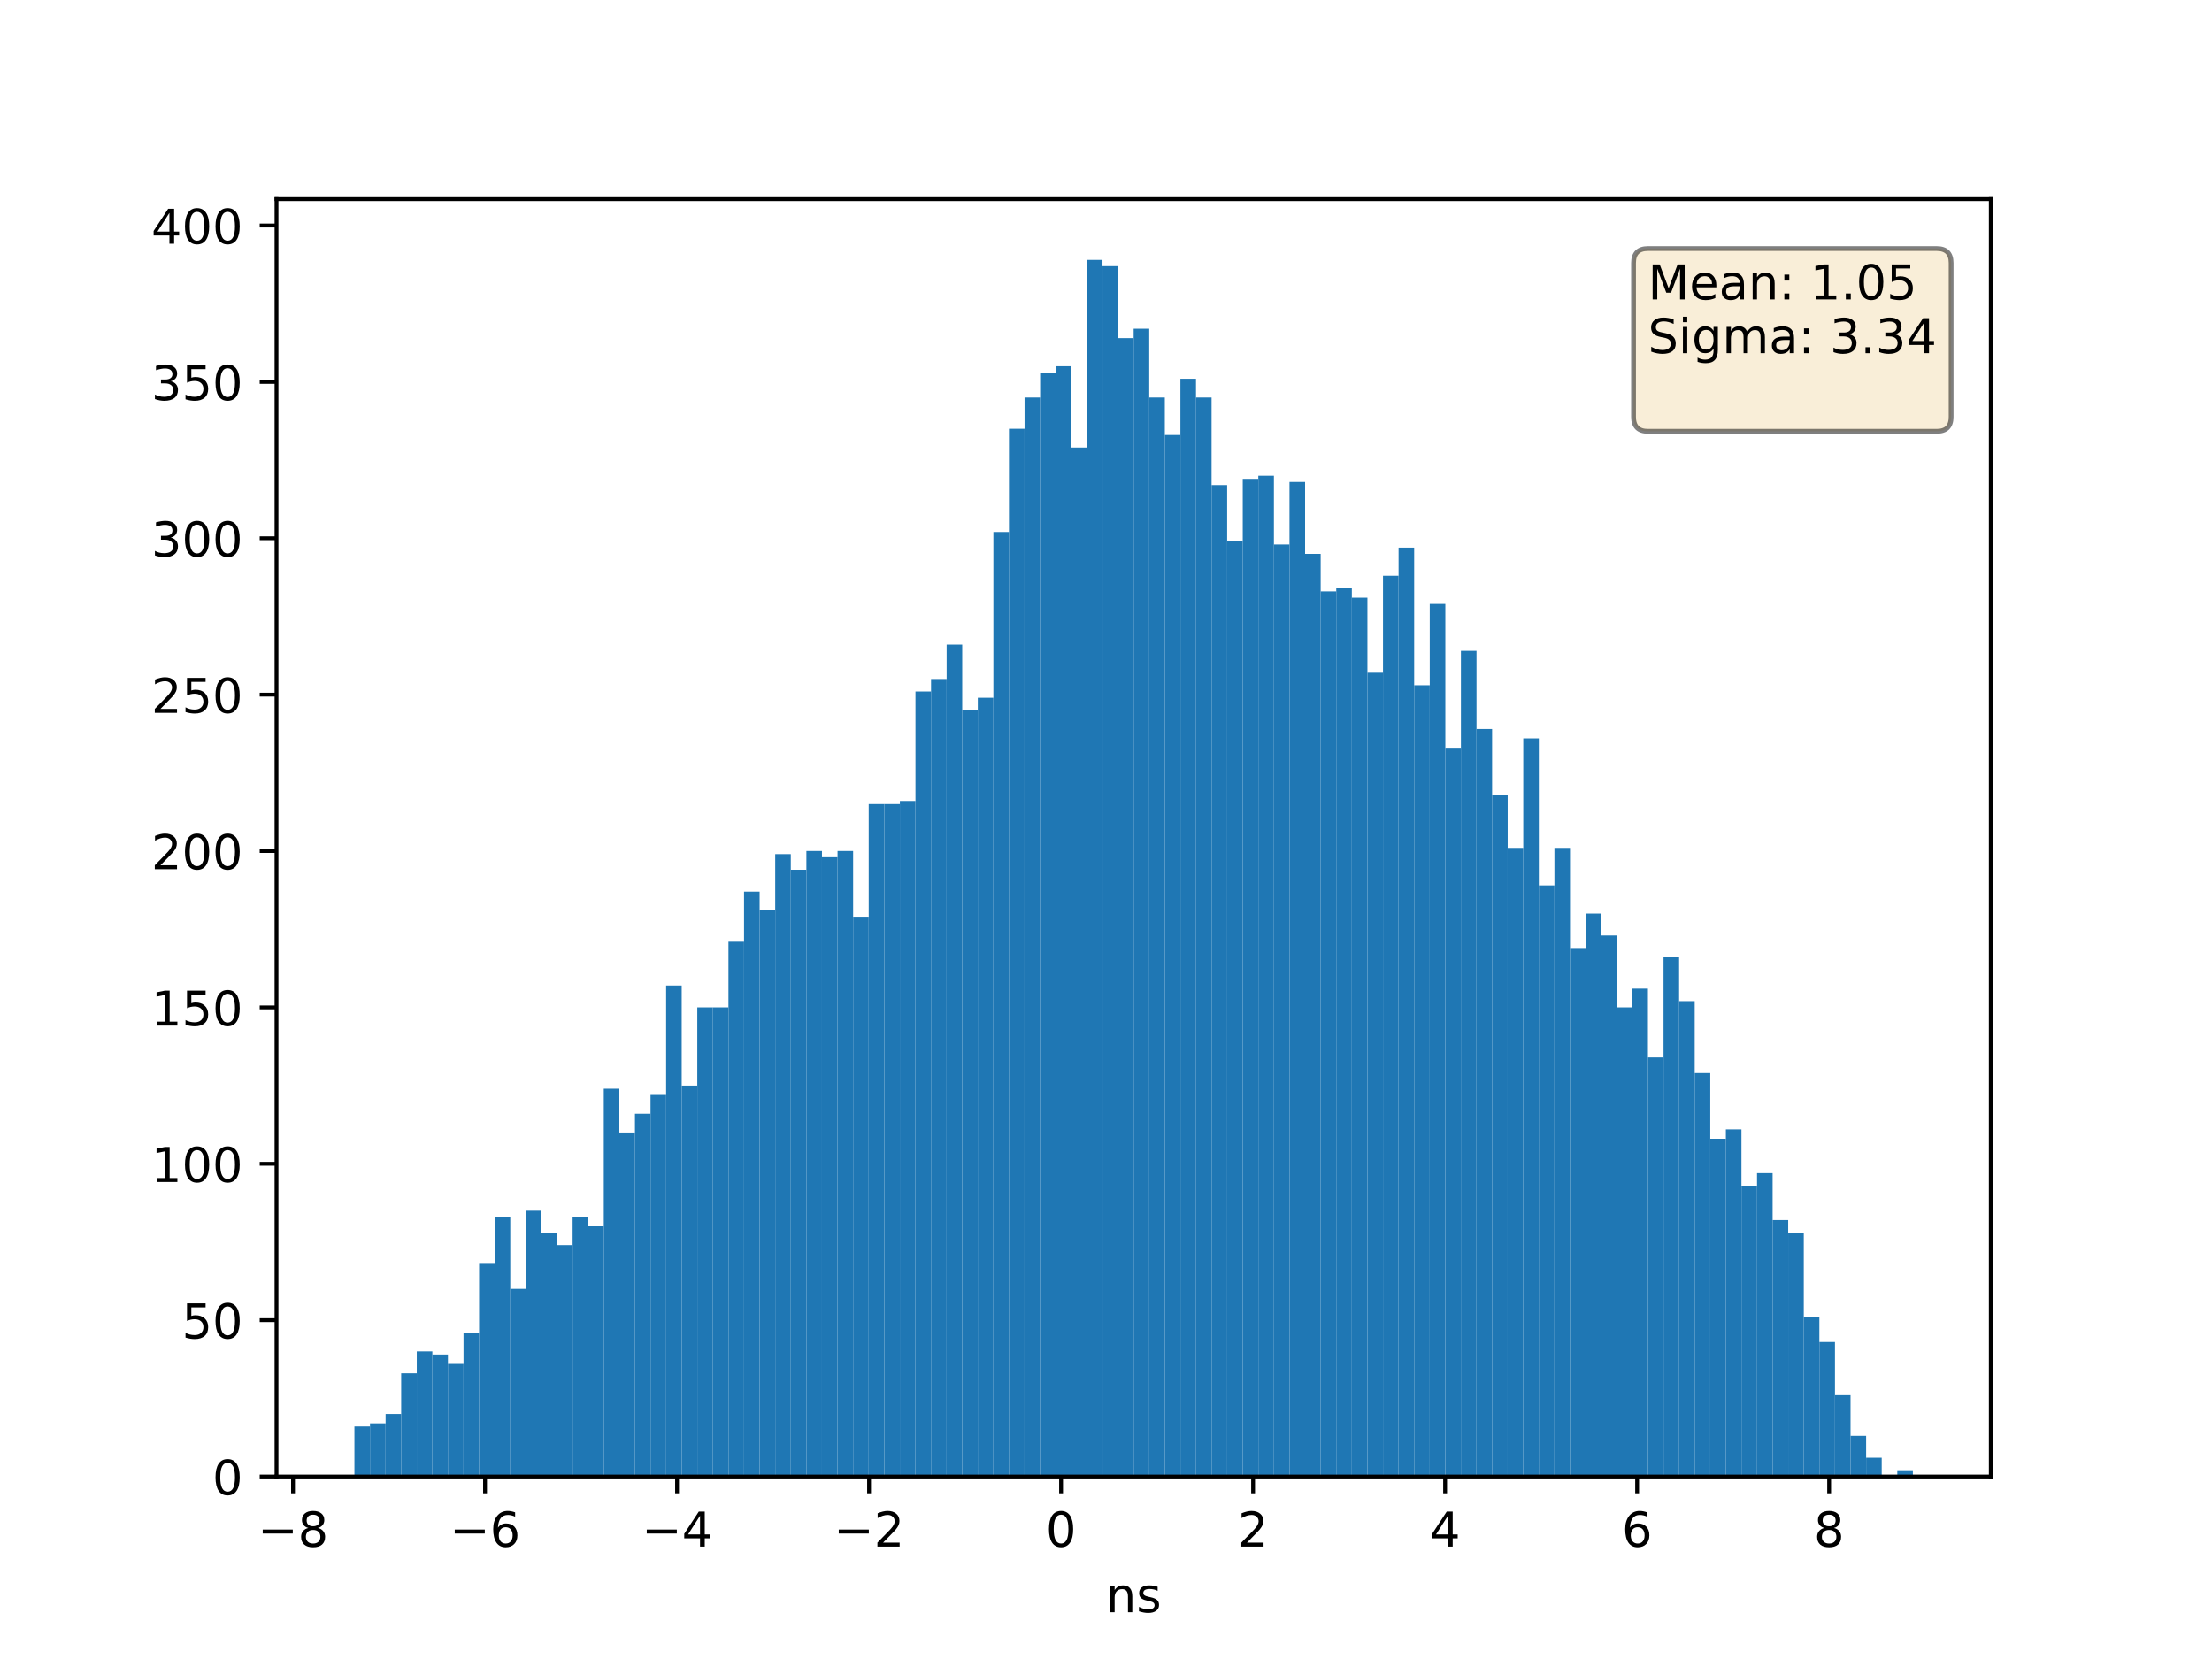 <?xml version="1.0" encoding="utf-8" standalone="no"?>
<!DOCTYPE svg PUBLIC "-//W3C//DTD SVG 1.1//EN"
  "http://www.w3.org/Graphics/SVG/1.1/DTD/svg11.dtd">
<!-- Created with matplotlib (https://matplotlib.org/) -->
<svg height="345.6pt" version="1.1" viewBox="0 0 460.8 345.6" width="460.8pt" xmlns="http://www.w3.org/2000/svg" xmlns:xlink="http://www.w3.org/1999/xlink">
 <defs>
  <style type="text/css">
*{stroke-linecap:butt;stroke-linejoin:round;white-space:pre;}
  </style>
 </defs>
 <g id="figure_1">
  <g id="patch_1">
   <path d="M 0 345.6 
L 460.8 345.6 
L 460.8 0 
L 0 0 
z
" style="fill:#ffffff;"/>
  </g>
  <g id="axes_1">
   <g id="patch_2">
    <path d="M 57.6 307.584 
L 414.72 307.584 
L 414.72 41.472 
L 57.6 41.472 
z
" style="fill:#ffffff;"/>
   </g>
   <g id="patch_3">
    <path clip-path="url(#p342305bb88)" d="M 73.833 307.584 
L 77.079 307.584 
L 77.079 297.16 
L 73.833 297.16 
z
" style="fill:#1f77b4;"/>
   </g>
   <g id="patch_4">
    <path clip-path="url(#p342305bb88)" d="M 77.079 307.584 
L 80.326 307.584 
L 80.326 296.508 
L 77.079 296.508 
z
" style="fill:#1f77b4;"/>
   </g>
   <g id="patch_5">
    <path clip-path="url(#p342305bb88)" d="M 80.326 307.584 
L 83.572 307.584 
L 83.572 294.554 
L 80.326 294.554 
z
" style="fill:#1f77b4;"/>
   </g>
   <g id="patch_6">
    <path clip-path="url(#p342305bb88)" d="M 83.572 307.584 
L 86.819 307.584 
L 86.819 286.084 
L 83.572 286.084 
z
" style="fill:#1f77b4;"/>
   </g>
   <g id="patch_7">
    <path clip-path="url(#p342305bb88)" d="M 86.819 307.584 
L 90.065 307.584 
L 90.065 281.523 
L 86.819 281.523 
z
" style="fill:#1f77b4;"/>
   </g>
   <g id="patch_8">
    <path clip-path="url(#p342305bb88)" d="M 90.065 307.584 
L 93.312 307.584 
L 93.312 282.175 
L 90.065 282.175 
z
" style="fill:#1f77b4;"/>
   </g>
   <g id="patch_9">
    <path clip-path="url(#p342305bb88)" d="M 93.312 307.584 
L 96.559 307.584 
L 96.559 284.129 
L 93.312 284.129 
z
" style="fill:#1f77b4;"/>
   </g>
   <g id="patch_10">
    <path clip-path="url(#p342305bb88)" d="M 96.559 307.584 
L 99.805 307.584 
L 99.805 277.614 
L 96.559 277.614 
z
" style="fill:#1f77b4;"/>
   </g>
   <g id="patch_11">
    <path clip-path="url(#p342305bb88)" d="M 99.805 307.584 
L 103.052 307.584 
L 103.052 263.281 
L 99.805 263.281 
z
" style="fill:#1f77b4;"/>
   </g>
   <g id="patch_12">
    <path clip-path="url(#p342305bb88)" d="M 103.052 307.584 
L 106.298 307.584 
L 106.298 253.508 
L 103.052 253.508 
z
" style="fill:#1f77b4;"/>
   </g>
   <g id="patch_13">
    <path clip-path="url(#p342305bb88)" d="M 106.298 307.584 
L 109.545 307.584 
L 109.545 268.493 
L 106.298 268.493 
z
" style="fill:#1f77b4;"/>
   </g>
   <g id="patch_14">
    <path clip-path="url(#p342305bb88)" d="M 109.545 307.584 
L 112.791 307.584 
L 112.791 252.205 
L 109.545 252.205 
z
" style="fill:#1f77b4;"/>
   </g>
   <g id="patch_15">
    <path clip-path="url(#p342305bb88)" d="M 112.791 307.584 
L 116.038 307.584 
L 116.038 256.766 
L 112.791 256.766 
z
" style="fill:#1f77b4;"/>
   </g>
   <g id="patch_16">
    <path clip-path="url(#p342305bb88)" d="M 116.038 307.584 
L 119.284 307.584 
L 119.284 259.372 
L 116.038 259.372 
z
" style="fill:#1f77b4;"/>
   </g>
   <g id="patch_17">
    <path clip-path="url(#p342305bb88)" d="M 119.284 307.584 
L 122.531 307.584 
L 122.531 253.508 
L 119.284 253.508 
z
" style="fill:#1f77b4;"/>
   </g>
   <g id="patch_18">
    <path clip-path="url(#p342305bb88)" d="M 122.531 307.584 
L 125.777 307.584 
L 125.777 255.463 
L 122.531 255.463 
z
" style="fill:#1f77b4;"/>
   </g>
   <g id="patch_19">
    <path clip-path="url(#p342305bb88)" d="M 125.777 307.584 
L 129.024 307.584 
L 129.024 226.796 
L 125.777 226.796 
z
" style="fill:#1f77b4;"/>
   </g>
   <g id="patch_20">
    <path clip-path="url(#p342305bb88)" d="M 129.024 307.584 
L 132.271 307.584 
L 132.271 235.917 
L 129.024 235.917 
z
" style="fill:#1f77b4;"/>
   </g>
   <g id="patch_21">
    <path clip-path="url(#p342305bb88)" d="M 132.271 307.584 
L 135.517 307.584 
L 135.517 232.008 
L 132.271 232.008 
z
" style="fill:#1f77b4;"/>
   </g>
   <g id="patch_22">
    <path clip-path="url(#p342305bb88)" d="M 135.517 307.584 
L 138.764 307.584 
L 138.764 228.099 
L 135.517 228.099 
z
" style="fill:#1f77b4;"/>
   </g>
   <g id="patch_23">
    <path clip-path="url(#p342305bb88)" d="M 138.764 307.584 
L 142.01 307.584 
L 142.01 205.296 
L 138.764 205.296 
z
" style="fill:#1f77b4;"/>
   </g>
   <g id="patch_24">
    <path clip-path="url(#p342305bb88)" d="M 142.01 307.584 
L 145.257 307.584 
L 145.257 226.144 
L 142.01 226.144 
z
" style="fill:#1f77b4;"/>
   </g>
   <g id="patch_25">
    <path clip-path="url(#p342305bb88)" d="M 145.257 307.584 
L 148.503 307.584 
L 148.503 209.856 
L 145.257 209.856 
z
" style="fill:#1f77b4;"/>
   </g>
   <g id="patch_26">
    <path clip-path="url(#p342305bb88)" d="M 148.503 307.584 
L 151.75 307.584 
L 151.75 209.856 
L 148.503 209.856 
z
" style="fill:#1f77b4;"/>
   </g>
   <g id="patch_27">
    <path clip-path="url(#p342305bb88)" d="M 151.75 307.584 
L 154.996 307.584 
L 154.996 196.175 
L 151.75 196.175 
z
" style="fill:#1f77b4;"/>
   </g>
   <g id="patch_28">
    <path clip-path="url(#p342305bb88)" d="M 154.996 307.584 
L 158.243 307.584 
L 158.243 185.75 
L 154.996 185.75 
z
" style="fill:#1f77b4;"/>
   </g>
   <g id="patch_29">
    <path clip-path="url(#p342305bb88)" d="M 158.243 307.584 
L 161.489 307.584 
L 161.489 189.659 
L 158.243 189.659 
z
" style="fill:#1f77b4;"/>
   </g>
   <g id="patch_30">
    <path clip-path="url(#p342305bb88)" d="M 161.489 307.584 
L 164.736 307.584 
L 164.736 177.932 
L 161.489 177.932 
z
" style="fill:#1f77b4;"/>
   </g>
   <g id="patch_31">
    <path clip-path="url(#p342305bb88)" d="M 164.736 307.584 
L 167.983 307.584 
L 167.983 181.19 
L 164.736 181.19 
z
" style="fill:#1f77b4;"/>
   </g>
   <g id="patch_32">
    <path clip-path="url(#p342305bb88)" d="M 167.983 307.584 
L 171.229 307.584 
L 171.229 177.281 
L 167.983 177.281 
z
" style="fill:#1f77b4;"/>
   </g>
   <g id="patch_33">
    <path clip-path="url(#p342305bb88)" d="M 171.229 307.584 
L 174.476 307.584 
L 174.476 178.584 
L 171.229 178.584 
z
" style="fill:#1f77b4;"/>
   </g>
   <g id="patch_34">
    <path clip-path="url(#p342305bb88)" d="M 174.476 307.584 
L 177.722 307.584 
L 177.722 177.281 
L 174.476 177.281 
z
" style="fill:#1f77b4;"/>
   </g>
   <g id="patch_35">
    <path clip-path="url(#p342305bb88)" d="M 177.722 307.584 
L 180.969 307.584 
L 180.969 190.963 
L 177.722 190.963 
z
" style="fill:#1f77b4;"/>
   </g>
   <g id="patch_36">
    <path clip-path="url(#p342305bb88)" d="M 180.969 307.584 
L 184.215 307.584 
L 184.215 167.508 
L 180.969 167.508 
z
" style="fill:#1f77b4;"/>
   </g>
   <g id="patch_37">
    <path clip-path="url(#p342305bb88)" d="M 184.215 307.584 
L 187.462 307.584 
L 187.462 167.508 
L 184.215 167.508 
z
" style="fill:#1f77b4;"/>
   </g>
   <g id="patch_38">
    <path clip-path="url(#p342305bb88)" d="M 187.462 307.584 
L 190.708 307.584 
L 190.708 166.856 
L 187.462 166.856 
z
" style="fill:#1f77b4;"/>
   </g>
   <g id="patch_39">
    <path clip-path="url(#p342305bb88)" d="M 190.708 307.584 
L 193.955 307.584 
L 193.955 144.053 
L 190.708 144.053 
z
" style="fill:#1f77b4;"/>
   </g>
   <g id="patch_40">
    <path clip-path="url(#p342305bb88)" d="M 193.955 307.584 
L 197.201 307.584 
L 197.201 141.447 
L 193.955 141.447 
z
" style="fill:#1f77b4;"/>
   </g>
   <g id="patch_41">
    <path clip-path="url(#p342305bb88)" d="M 197.201 307.584 
L 200.448 307.584 
L 200.448 134.281 
L 197.201 134.281 
z
" style="fill:#1f77b4;"/>
   </g>
   <g id="patch_42">
    <path clip-path="url(#p342305bb88)" d="M 200.448 307.584 
L 203.695 307.584 
L 203.695 147.962 
L 200.448 147.962 
z
" style="fill:#1f77b4;"/>
   </g>
   <g id="patch_43">
    <path clip-path="url(#p342305bb88)" d="M 203.695 307.584 
L 206.941 307.584 
L 206.941 145.356 
L 203.695 145.356 
z
" style="fill:#1f77b4;"/>
   </g>
   <g id="patch_44">
    <path clip-path="url(#p342305bb88)" d="M 206.941 307.584 
L 210.188 307.584 
L 210.188 110.826 
L 206.941 110.826 
z
" style="fill:#1f77b4;"/>
   </g>
   <g id="patch_45">
    <path clip-path="url(#p342305bb88)" d="M 210.188 307.584 
L 213.434 307.584 
L 213.434 89.326 
L 210.188 89.326 
z
" style="fill:#1f77b4;"/>
   </g>
   <g id="patch_46">
    <path clip-path="url(#p342305bb88)" d="M 213.434 307.584 
L 216.681 307.584 
L 216.681 82.811 
L 213.434 82.811 
z
" style="fill:#1f77b4;"/>
   </g>
   <g id="patch_47">
    <path clip-path="url(#p342305bb88)" d="M 216.681 307.584 
L 219.927 307.584 
L 219.927 77.599 
L 216.681 77.599 
z
" style="fill:#1f77b4;"/>
   </g>
   <g id="patch_48">
    <path clip-path="url(#p342305bb88)" d="M 219.927 307.584 
L 223.174 307.584 
L 223.174 76.296 
L 219.927 76.296 
z
" style="fill:#1f77b4;"/>
   </g>
   <g id="patch_49">
    <path clip-path="url(#p342305bb88)" d="M 223.174 307.584 
L 226.42 307.584 
L 226.42 93.235 
L 223.174 93.235 
z
" style="fill:#1f77b4;"/>
   </g>
   <g id="patch_50">
    <path clip-path="url(#p342305bb88)" d="M 226.42 307.584 
L 229.667 307.584 
L 229.667 54.144 
L 226.42 54.144 
z
" style="fill:#1f77b4;"/>
   </g>
   <g id="patch_51">
    <path clip-path="url(#p342305bb88)" d="M 229.667 307.584 
L 232.913 307.584 
L 232.913 55.447 
L 229.667 55.447 
z
" style="fill:#1f77b4;"/>
   </g>
   <g id="patch_52">
    <path clip-path="url(#p342305bb88)" d="M 232.913 307.584 
L 236.16 307.584 
L 236.16 70.432 
L 232.913 70.432 
z
" style="fill:#1f77b4;"/>
   </g>
   <g id="patch_53">
    <path clip-path="url(#p342305bb88)" d="M 236.16 307.584 
L 239.407 307.584 
L 239.407 68.477 
L 236.16 68.477 
z
" style="fill:#1f77b4;"/>
   </g>
   <g id="patch_54">
    <path clip-path="url(#p342305bb88)" d="M 239.407 307.584 
L 242.653 307.584 
L 242.653 82.811 
L 239.407 82.811 
z
" style="fill:#1f77b4;"/>
   </g>
   <g id="patch_55">
    <path clip-path="url(#p342305bb88)" d="M 242.653 307.584 
L 245.9 307.584 
L 245.9 90.629 
L 242.653 90.629 
z
" style="fill:#1f77b4;"/>
   </g>
   <g id="patch_56">
    <path clip-path="url(#p342305bb88)" d="M 245.9 307.584 
L 249.146 307.584 
L 249.146 78.902 
L 245.9 78.902 
z
" style="fill:#1f77b4;"/>
   </g>
   <g id="patch_57">
    <path clip-path="url(#p342305bb88)" d="M 249.146 307.584 
L 252.393 307.584 
L 252.393 82.811 
L 249.146 82.811 
z
" style="fill:#1f77b4;"/>
   </g>
   <g id="patch_58">
    <path clip-path="url(#p342305bb88)" d="M 252.393 307.584 
L 255.639 307.584 
L 255.639 101.053 
L 252.393 101.053 
z
" style="fill:#1f77b4;"/>
   </g>
   <g id="patch_59">
    <path clip-path="url(#p342305bb88)" d="M 255.639 307.584 
L 258.886 307.584 
L 258.886 112.781 
L 255.639 112.781 
z
" style="fill:#1f77b4;"/>
   </g>
   <g id="patch_60">
    <path clip-path="url(#p342305bb88)" d="M 258.886 307.584 
L 262.132 307.584 
L 262.132 99.75 
L 258.886 99.75 
z
" style="fill:#1f77b4;"/>
   </g>
   <g id="patch_61">
    <path clip-path="url(#p342305bb88)" d="M 262.132 307.584 
L 265.379 307.584 
L 265.379 99.099 
L 262.132 99.099 
z
" style="fill:#1f77b4;"/>
   </g>
   <g id="patch_62">
    <path clip-path="url(#p342305bb88)" d="M 265.379 307.584 
L 268.625 307.584 
L 268.625 113.432 
L 265.379 113.432 
z
" style="fill:#1f77b4;"/>
   </g>
   <g id="patch_63">
    <path clip-path="url(#p342305bb88)" d="M 268.625 307.584 
L 271.872 307.584 
L 271.872 100.402 
L 268.625 100.402 
z
" style="fill:#1f77b4;"/>
   </g>
   <g id="patch_64">
    <path clip-path="url(#p342305bb88)" d="M 271.872 307.584 
L 275.119 307.584 
L 275.119 115.387 
L 271.872 115.387 
z
" style="fill:#1f77b4;"/>
   </g>
   <g id="patch_65">
    <path clip-path="url(#p342305bb88)" d="M 275.119 307.584 
L 278.365 307.584 
L 278.365 123.205 
L 275.119 123.205 
z
" style="fill:#1f77b4;"/>
   </g>
   <g id="patch_66">
    <path clip-path="url(#p342305bb88)" d="M 278.365 307.584 
L 281.612 307.584 
L 281.612 122.553 
L 278.365 122.553 
z
" style="fill:#1f77b4;"/>
   </g>
   <g id="patch_67">
    <path clip-path="url(#p342305bb88)" d="M 281.612 307.584 
L 284.858 307.584 
L 284.858 124.508 
L 281.612 124.508 
z
" style="fill:#1f77b4;"/>
   </g>
   <g id="patch_68">
    <path clip-path="url(#p342305bb88)" d="M 284.858 307.584 
L 288.105 307.584 
L 288.105 140.144 
L 284.858 140.144 
z
" style="fill:#1f77b4;"/>
   </g>
   <g id="patch_69">
    <path clip-path="url(#p342305bb88)" d="M 288.105 307.584 
L 291.351 307.584 
L 291.351 119.947 
L 288.105 119.947 
z
" style="fill:#1f77b4;"/>
   </g>
   <g id="patch_70">
    <path clip-path="url(#p342305bb88)" d="M 291.351 307.584 
L 294.598 307.584 
L 294.598 114.084 
L 291.351 114.084 
z
" style="fill:#1f77b4;"/>
   </g>
   <g id="patch_71">
    <path clip-path="url(#p342305bb88)" d="M 294.598 307.584 
L 297.844 307.584 
L 297.844 142.75 
L 294.598 142.75 
z
" style="fill:#1f77b4;"/>
   </g>
   <g id="patch_72">
    <path clip-path="url(#p342305bb88)" d="M 297.844 307.584 
L 301.091 307.584 
L 301.091 125.811 
L 297.844 125.811 
z
" style="fill:#1f77b4;"/>
   </g>
   <g id="patch_73">
    <path clip-path="url(#p342305bb88)" d="M 301.091 307.584 
L 304.337 307.584 
L 304.337 155.781 
L 301.091 155.781 
z
" style="fill:#1f77b4;"/>
   </g>
   <g id="patch_74">
    <path clip-path="url(#p342305bb88)" d="M 304.337 307.584 
L 307.584 307.584 
L 307.584 135.584 
L 304.337 135.584 
z
" style="fill:#1f77b4;"/>
   </g>
   <g id="patch_75">
    <path clip-path="url(#p342305bb88)" d="M 307.584 307.584 
L 310.831 307.584 
L 310.831 151.872 
L 307.584 151.872 
z
" style="fill:#1f77b4;"/>
   </g>
   <g id="patch_76">
    <path clip-path="url(#p342305bb88)" d="M 310.831 307.584 
L 314.077 307.584 
L 314.077 165.553 
L 310.831 165.553 
z
" style="fill:#1f77b4;"/>
   </g>
   <g id="patch_77">
    <path clip-path="url(#p342305bb88)" d="M 314.077 307.584 
L 317.324 307.584 
L 317.324 176.629 
L 314.077 176.629 
z
" style="fill:#1f77b4;"/>
   </g>
   <g id="patch_78">
    <path clip-path="url(#p342305bb88)" d="M 317.324 307.584 
L 320.57 307.584 
L 320.57 153.826 
L 317.324 153.826 
z
" style="fill:#1f77b4;"/>
   </g>
   <g id="patch_79">
    <path clip-path="url(#p342305bb88)" d="M 320.57 307.584 
L 323.817 307.584 
L 323.817 184.447 
L 320.57 184.447 
z
" style="fill:#1f77b4;"/>
   </g>
   <g id="patch_80">
    <path clip-path="url(#p342305bb88)" d="M 323.817 307.584 
L 327.063 307.584 
L 327.063 176.629 
L 323.817 176.629 
z
" style="fill:#1f77b4;"/>
   </g>
   <g id="patch_81">
    <path clip-path="url(#p342305bb88)" d="M 327.063 307.584 
L 330.31 307.584 
L 330.31 197.478 
L 327.063 197.478 
z
" style="fill:#1f77b4;"/>
   </g>
   <g id="patch_82">
    <path clip-path="url(#p342305bb88)" d="M 330.31 307.584 
L 333.556 307.584 
L 333.556 190.311 
L 330.31 190.311 
z
" style="fill:#1f77b4;"/>
   </g>
   <g id="patch_83">
    <path clip-path="url(#p342305bb88)" d="M 333.556 307.584 
L 336.803 307.584 
L 336.803 194.872 
L 333.556 194.872 
z
" style="fill:#1f77b4;"/>
   </g>
   <g id="patch_84">
    <path clip-path="url(#p342305bb88)" d="M 336.803 307.584 
L 340.049 307.584 
L 340.049 209.856 
L 336.803 209.856 
z
" style="fill:#1f77b4;"/>
   </g>
   <g id="patch_85">
    <path clip-path="url(#p342305bb88)" d="M 340.049 307.584 
L 343.296 307.584 
L 343.296 205.947 
L 340.049 205.947 
z
" style="fill:#1f77b4;"/>
   </g>
   <g id="patch_86">
    <path clip-path="url(#p342305bb88)" d="M 343.296 307.584 
L 346.543 307.584 
L 346.543 220.281 
L 343.296 220.281 
z
" style="fill:#1f77b4;"/>
   </g>
   <g id="patch_87">
    <path clip-path="url(#p342305bb88)" d="M 346.543 307.584 
L 349.789 307.584 
L 349.789 199.432 
L 346.543 199.432 
z
" style="fill:#1f77b4;"/>
   </g>
   <g id="patch_88">
    <path clip-path="url(#p342305bb88)" d="M 349.789 307.584 
L 353.036 307.584 
L 353.036 208.553 
L 349.789 208.553 
z
" style="fill:#1f77b4;"/>
   </g>
   <g id="patch_89">
    <path clip-path="url(#p342305bb88)" d="M 353.036 307.584 
L 356.282 307.584 
L 356.282 223.538 
L 353.036 223.538 
z
" style="fill:#1f77b4;"/>
   </g>
   <g id="patch_90">
    <path clip-path="url(#p342305bb88)" d="M 356.282 307.584 
L 359.529 307.584 
L 359.529 237.22 
L 356.282 237.22 
z
" style="fill:#1f77b4;"/>
   </g>
   <g id="patch_91">
    <path clip-path="url(#p342305bb88)" d="M 359.529 307.584 
L 362.775 307.584 
L 362.775 235.266 
L 359.529 235.266 
z
" style="fill:#1f77b4;"/>
   </g>
   <g id="patch_92">
    <path clip-path="url(#p342305bb88)" d="M 362.775 307.584 
L 366.022 307.584 
L 366.022 246.993 
L 362.775 246.993 
z
" style="fill:#1f77b4;"/>
   </g>
   <g id="patch_93">
    <path clip-path="url(#p342305bb88)" d="M 366.022 307.584 
L 369.268 307.584 
L 369.268 244.387 
L 366.022 244.387 
z
" style="fill:#1f77b4;"/>
   </g>
   <g id="patch_94">
    <path clip-path="url(#p342305bb88)" d="M 369.268 307.584 
L 372.515 307.584 
L 372.515 254.16 
L 369.268 254.16 
z
" style="fill:#1f77b4;"/>
   </g>
   <g id="patch_95">
    <path clip-path="url(#p342305bb88)" d="M 372.515 307.584 
L 375.761 307.584 
L 375.761 256.766 
L 372.515 256.766 
z
" style="fill:#1f77b4;"/>
   </g>
   <g id="patch_96">
    <path clip-path="url(#p342305bb88)" d="M 375.761 307.584 
L 379.008 307.584 
L 379.008 274.357 
L 375.761 274.357 
z
" style="fill:#1f77b4;"/>
   </g>
   <g id="patch_97">
    <path clip-path="url(#p342305bb88)" d="M 379.008 307.584 
L 382.255 307.584 
L 382.255 279.569 
L 379.008 279.569 
z
" style="fill:#1f77b4;"/>
   </g>
   <g id="patch_98">
    <path clip-path="url(#p342305bb88)" d="M 382.255 307.584 
L 385.501 307.584 
L 385.501 290.645 
L 382.255 290.645 
z
" style="fill:#1f77b4;"/>
   </g>
   <g id="patch_99">
    <path clip-path="url(#p342305bb88)" d="M 385.501 307.584 
L 388.748 307.584 
L 388.748 299.114 
L 385.501 299.114 
z
" style="fill:#1f77b4;"/>
   </g>
   <g id="patch_100">
    <path clip-path="url(#p342305bb88)" d="M 388.748 307.584 
L 391.994 307.584 
L 391.994 303.675 
L 388.748 303.675 
z
" style="fill:#1f77b4;"/>
   </g>
   <g id="patch_101">
    <path clip-path="url(#p342305bb88)" d="M 391.994 307.584 
L 395.241 307.584 
L 395.241 307.584 
L 391.994 307.584 
z
" style="fill:#1f77b4;"/>
   </g>
   <g id="patch_102">
    <path clip-path="url(#p342305bb88)" d="M 395.241 307.584 
L 398.487 307.584 
L 398.487 306.281 
L 395.241 306.281 
z
" style="fill:#1f77b4;"/>
   </g>
   <g id="matplotlib.axis_1">
    <g id="xtick_1">
     <g id="line2d_1">
      <defs>
       <path d="M 0 0 
L 0 3.5 
" id="m39a1d96a52" style="stroke:#000000;stroke-width:0.8;"/>
      </defs>
      <g>
       <use style="stroke:#000000;stroke-width:0.8;" x="61.042" xlink:href="#m39a1d96a52" y="307.584"/>
      </g>
     </g>
     <g id="text_1">
      <!-- −8 -->
      <defs>
       <path d="M 10.594 35.5 
L 73.188 35.5 
L 73.188 27.203 
L 10.594 27.203 
z
" id="DejaVuSans-8722"/>
       <path d="M 31.781 34.625 
Q 24.75 34.625 20.719 30.859 
Q 16.703 27.094 16.703 20.516 
Q 16.703 13.922 20.719 10.156 
Q 24.75 6.391 31.781 6.391 
Q 38.812 6.391 42.859 10.172 
Q 46.922 13.969 46.922 20.516 
Q 46.922 27.094 42.891 30.859 
Q 38.875 34.625 31.781 34.625 
z
M 21.922 38.812 
Q 15.578 40.375 12.031 44.719 
Q 8.5 49.078 8.5 55.328 
Q 8.5 64.062 14.719 69.141 
Q 20.953 74.219 31.781 74.219 
Q 42.672 74.219 48.875 69.141 
Q 55.078 64.062 55.078 55.328 
Q 55.078 49.078 51.531 44.719 
Q 48 40.375 41.703 38.812 
Q 48.828 37.156 52.797 32.312 
Q 56.781 27.484 56.781 20.516 
Q 56.781 9.906 50.312 4.234 
Q 43.844 -1.422 31.781 -1.422 
Q 19.734 -1.422 13.25 4.234 
Q 6.781 9.906 6.781 20.516 
Q 6.781 27.484 10.781 32.312 
Q 14.797 37.156 21.922 38.812 
z
M 18.312 54.391 
Q 18.312 48.734 21.844 45.562 
Q 25.391 42.391 31.781 42.391 
Q 38.141 42.391 41.719 45.562 
Q 45.312 48.734 45.312 54.391 
Q 45.312 60.062 41.719 63.234 
Q 38.141 66.406 31.781 66.406 
Q 25.391 66.406 21.844 63.234 
Q 18.312 60.062 18.312 54.391 
z
" id="DejaVuSans-56"/>
      </defs>
      <g transform="translate(53.671 322.182)scale(0.1 -0.1)">
       <use xlink:href="#DejaVuSans-8722"/>
       <use x="83.789" xlink:href="#DejaVuSans-56"/>
      </g>
     </g>
    </g>
    <g id="xtick_2">
     <g id="line2d_2">
      <g>
       <use style="stroke:#000000;stroke-width:0.8;" x="101.042" xlink:href="#m39a1d96a52" y="307.584"/>
      </g>
     </g>
     <g id="text_2">
      <!-- −6 -->
      <defs>
       <path d="M 33.016 40.375 
Q 26.375 40.375 22.484 35.828 
Q 18.609 31.297 18.609 23.391 
Q 18.609 15.531 22.484 10.953 
Q 26.375 6.391 33.016 6.391 
Q 39.656 6.391 43.531 10.953 
Q 47.406 15.531 47.406 23.391 
Q 47.406 31.297 43.531 35.828 
Q 39.656 40.375 33.016 40.375 
z
M 52.594 71.297 
L 52.594 62.312 
Q 48.875 64.062 45.094 64.984 
Q 41.312 65.922 37.594 65.922 
Q 27.828 65.922 22.672 59.328 
Q 17.531 52.734 16.797 39.406 
Q 19.672 43.656 24.016 45.922 
Q 28.375 48.188 33.594 48.188 
Q 44.578 48.188 50.953 41.516 
Q 57.328 34.859 57.328 23.391 
Q 57.328 12.156 50.688 5.359 
Q 44.047 -1.422 33.016 -1.422 
Q 20.359 -1.422 13.672 8.266 
Q 6.984 17.969 6.984 36.375 
Q 6.984 53.656 15.188 63.938 
Q 23.391 74.219 37.203 74.219 
Q 40.922 74.219 44.703 73.484 
Q 48.484 72.75 52.594 71.297 
z
" id="DejaVuSans-54"/>
      </defs>
      <g transform="translate(93.671 322.182)scale(0.1 -0.1)">
       <use xlink:href="#DejaVuSans-8722"/>
       <use x="83.789" xlink:href="#DejaVuSans-54"/>
      </g>
     </g>
    </g>
    <g id="xtick_3">
     <g id="line2d_3">
      <g>
       <use style="stroke:#000000;stroke-width:0.8;" x="141.042" xlink:href="#m39a1d96a52" y="307.584"/>
      </g>
     </g>
     <g id="text_3">
      <!-- −4 -->
      <defs>
       <path d="M 37.797 64.312 
L 12.891 25.391 
L 37.797 25.391 
z
M 35.203 72.906 
L 47.609 72.906 
L 47.609 25.391 
L 58.016 25.391 
L 58.016 17.188 
L 47.609 17.188 
L 47.609 0 
L 37.797 0 
L 37.797 17.188 
L 4.891 17.188 
L 4.891 26.703 
z
" id="DejaVuSans-52"/>
      </defs>
      <g transform="translate(133.671 322.182)scale(0.1 -0.1)">
       <use xlink:href="#DejaVuSans-8722"/>
       <use x="83.789" xlink:href="#DejaVuSans-52"/>
      </g>
     </g>
    </g>
    <g id="xtick_4">
     <g id="line2d_4">
      <g>
       <use style="stroke:#000000;stroke-width:0.8;" x="181.042" xlink:href="#m39a1d96a52" y="307.584"/>
      </g>
     </g>
     <g id="text_4">
      <!-- −2 -->
      <defs>
       <path d="M 19.188 8.297 
L 53.609 8.297 
L 53.609 0 
L 7.328 0 
L 7.328 8.297 
Q 12.938 14.109 22.625 23.891 
Q 32.328 33.688 34.812 36.531 
Q 39.547 41.844 41.422 45.531 
Q 43.312 49.219 43.312 52.781 
Q 43.312 58.594 39.234 62.25 
Q 35.156 65.922 28.609 65.922 
Q 23.969 65.922 18.812 64.312 
Q 13.672 62.703 7.812 59.422 
L 7.812 69.391 
Q 13.766 71.781 18.938 73 
Q 24.125 74.219 28.422 74.219 
Q 39.75 74.219 46.484 68.547 
Q 53.219 62.891 53.219 53.422 
Q 53.219 48.922 51.531 44.891 
Q 49.859 40.875 45.406 35.406 
Q 44.188 33.984 37.641 27.219 
Q 31.109 20.453 19.188 8.297 
z
" id="DejaVuSans-50"/>
      </defs>
      <g transform="translate(173.671 322.182)scale(0.1 -0.1)">
       <use xlink:href="#DejaVuSans-8722"/>
       <use x="83.789" xlink:href="#DejaVuSans-50"/>
      </g>
     </g>
    </g>
    <g id="xtick_5">
     <g id="line2d_5">
      <g>
       <use style="stroke:#000000;stroke-width:0.8;" x="221.042" xlink:href="#m39a1d96a52" y="307.584"/>
      </g>
     </g>
     <g id="text_5">
      <!-- 0 -->
      <defs>
       <path d="M 31.781 66.406 
Q 24.172 66.406 20.328 58.906 
Q 16.5 51.422 16.5 36.375 
Q 16.5 21.391 20.328 13.891 
Q 24.172 6.391 31.781 6.391 
Q 39.453 6.391 43.281 13.891 
Q 47.125 21.391 47.125 36.375 
Q 47.125 51.422 43.281 58.906 
Q 39.453 66.406 31.781 66.406 
z
M 31.781 74.219 
Q 44.047 74.219 50.516 64.516 
Q 56.984 54.828 56.984 36.375 
Q 56.984 17.969 50.516 8.266 
Q 44.047 -1.422 31.781 -1.422 
Q 19.531 -1.422 13.062 8.266 
Q 6.594 17.969 6.594 36.375 
Q 6.594 54.828 13.062 64.516 
Q 19.531 74.219 31.781 74.219 
z
" id="DejaVuSans-48"/>
      </defs>
      <g transform="translate(217.861 322.182)scale(0.1 -0.1)">
       <use xlink:href="#DejaVuSans-48"/>
      </g>
     </g>
    </g>
    <g id="xtick_6">
     <g id="line2d_6">
      <g>
       <use style="stroke:#000000;stroke-width:0.8;" x="261.043" xlink:href="#m39a1d96a52" y="307.584"/>
      </g>
     </g>
     <g id="text_6">
      <!-- 2 -->
      <g transform="translate(257.861 322.182)scale(0.1 -0.1)">
       <use xlink:href="#DejaVuSans-50"/>
      </g>
     </g>
    </g>
    <g id="xtick_7">
     <g id="line2d_7">
      <g>
       <use style="stroke:#000000;stroke-width:0.8;" x="301.043" xlink:href="#m39a1d96a52" y="307.584"/>
      </g>
     </g>
     <g id="text_7">
      <!-- 4 -->
      <g transform="translate(297.861 322.182)scale(0.1 -0.1)">
       <use xlink:href="#DejaVuSans-52"/>
      </g>
     </g>
    </g>
    <g id="xtick_8">
     <g id="line2d_8">
      <g>
       <use style="stroke:#000000;stroke-width:0.8;" x="341.043" xlink:href="#m39a1d96a52" y="307.584"/>
      </g>
     </g>
     <g id="text_8">
      <!-- 6 -->
      <g transform="translate(337.861 322.182)scale(0.1 -0.1)">
       <use xlink:href="#DejaVuSans-54"/>
      </g>
     </g>
    </g>
    <g id="xtick_9">
     <g id="line2d_9">
      <g>
       <use style="stroke:#000000;stroke-width:0.8;" x="381.043" xlink:href="#m39a1d96a52" y="307.584"/>
      </g>
     </g>
     <g id="text_9">
      <!-- 8 -->
      <g transform="translate(377.862 322.182)scale(0.1 -0.1)">
       <use xlink:href="#DejaVuSans-56"/>
      </g>
     </g>
    </g>
    <g id="text_10">
     <!-- ns -->
     <defs>
      <path d="M 54.891 33.016 
L 54.891 0 
L 45.906 0 
L 45.906 32.719 
Q 45.906 40.484 42.875 44.328 
Q 39.844 48.188 33.797 48.188 
Q 26.516 48.188 22.312 43.547 
Q 18.109 38.922 18.109 30.906 
L 18.109 0 
L 9.078 0 
L 9.078 54.688 
L 18.109 54.688 
L 18.109 46.188 
Q 21.344 51.125 25.703 53.562 
Q 30.078 56 35.797 56 
Q 45.219 56 50.047 50.172 
Q 54.891 44.344 54.891 33.016 
z
" id="DejaVuSans-110"/>
      <path d="M 44.281 53.078 
L 44.281 44.578 
Q 40.484 46.531 36.375 47.5 
Q 32.281 48.484 27.875 48.484 
Q 21.188 48.484 17.844 46.438 
Q 14.5 44.391 14.5 40.281 
Q 14.5 37.156 16.891 35.375 
Q 19.281 33.594 26.516 31.984 
L 29.594 31.297 
Q 39.156 29.25 43.188 25.516 
Q 47.219 21.781 47.219 15.094 
Q 47.219 7.469 41.188 3.016 
Q 35.156 -1.422 24.609 -1.422 
Q 20.219 -1.422 15.453 -0.562 
Q 10.688 0.297 5.422 2 
L 5.422 11.281 
Q 10.406 8.688 15.234 7.391 
Q 20.062 6.109 24.812 6.109 
Q 31.156 6.109 34.562 8.281 
Q 37.984 10.453 37.984 14.406 
Q 37.984 18.062 35.516 20.016 
Q 33.062 21.969 24.703 23.781 
L 21.578 24.516 
Q 13.234 26.266 9.516 29.906 
Q 5.812 33.547 5.812 39.891 
Q 5.812 47.609 11.281 51.797 
Q 16.75 56 26.812 56 
Q 31.781 56 36.172 55.266 
Q 40.578 54.547 44.281 53.078 
z
" id="DejaVuSans-115"/>
     </defs>
     <g transform="translate(230.387 335.861)scale(0.1 -0.1)">
      <use xlink:href="#DejaVuSans-110"/>
      <use x="63.379" xlink:href="#DejaVuSans-115"/>
     </g>
    </g>
   </g>
   <g id="matplotlib.axis_2">
    <g id="ytick_1">
     <g id="line2d_10">
      <defs>
       <path d="M 0 0 
L -3.5 0 
" id="m8bb5cc50df" style="stroke:#000000;stroke-width:0.8;"/>
      </defs>
      <g>
       <use style="stroke:#000000;stroke-width:0.8;" x="57.6" xlink:href="#m8bb5cc50df" y="307.584"/>
      </g>
     </g>
     <g id="text_11">
      <!-- 0 -->
      <g transform="translate(44.237 311.383)scale(0.1 -0.1)">
       <use xlink:href="#DejaVuSans-48"/>
      </g>
     </g>
    </g>
    <g id="ytick_2">
     <g id="line2d_11">
      <g>
       <use style="stroke:#000000;stroke-width:0.8;" x="57.6" xlink:href="#m8bb5cc50df" y="275.008"/>
      </g>
     </g>
     <g id="text_12">
      <!-- 50 -->
      <defs>
       <path d="M 10.797 72.906 
L 49.516 72.906 
L 49.516 64.594 
L 19.828 64.594 
L 19.828 46.734 
Q 21.969 47.469 24.109 47.828 
Q 26.266 48.188 28.422 48.188 
Q 40.625 48.188 47.75 41.5 
Q 54.891 34.812 54.891 23.391 
Q 54.891 11.625 47.562 5.094 
Q 40.234 -1.422 26.906 -1.422 
Q 22.312 -1.422 17.547 -0.641 
Q 12.797 0.141 7.719 1.703 
L 7.719 11.625 
Q 12.109 9.234 16.797 8.062 
Q 21.484 6.891 26.703 6.891 
Q 35.156 6.891 40.078 11.328 
Q 45.016 15.766 45.016 23.391 
Q 45.016 31 40.078 35.438 
Q 35.156 39.891 26.703 39.891 
Q 22.75 39.891 18.812 39.016 
Q 14.891 38.141 10.797 36.281 
z
" id="DejaVuSans-53"/>
      </defs>
      <g transform="translate(37.875 278.807)scale(0.1 -0.1)">
       <use xlink:href="#DejaVuSans-53"/>
       <use x="63.623" xlink:href="#DejaVuSans-48"/>
      </g>
     </g>
    </g>
    <g id="ytick_3">
     <g id="line2d_12">
      <g>
       <use style="stroke:#000000;stroke-width:0.8;" x="57.6" xlink:href="#m8bb5cc50df" y="242.432"/>
      </g>
     </g>
     <g id="text_13">
      <!-- 100 -->
      <defs>
       <path d="M 12.406 8.297 
L 28.516 8.297 
L 28.516 63.922 
L 10.984 60.406 
L 10.984 69.391 
L 28.422 72.906 
L 38.281 72.906 
L 38.281 8.297 
L 54.391 8.297 
L 54.391 0 
L 12.406 0 
z
" id="DejaVuSans-49"/>
      </defs>
      <g transform="translate(31.512 246.232)scale(0.1 -0.1)">
       <use xlink:href="#DejaVuSans-49"/>
       <use x="63.623" xlink:href="#DejaVuSans-48"/>
       <use x="127.246" xlink:href="#DejaVuSans-48"/>
      </g>
     </g>
    </g>
    <g id="ytick_4">
     <g id="line2d_13">
      <g>
       <use style="stroke:#000000;stroke-width:0.8;" x="57.6" xlink:href="#m8bb5cc50df" y="209.856"/>
      </g>
     </g>
     <g id="text_14">
      <!-- 150 -->
      <g transform="translate(31.512 213.656)scale(0.1 -0.1)">
       <use xlink:href="#DejaVuSans-49"/>
       <use x="63.623" xlink:href="#DejaVuSans-53"/>
       <use x="127.246" xlink:href="#DejaVuSans-48"/>
      </g>
     </g>
    </g>
    <g id="ytick_5">
     <g id="line2d_14">
      <g>
       <use style="stroke:#000000;stroke-width:0.8;" x="57.6" xlink:href="#m8bb5cc50df" y="177.281"/>
      </g>
     </g>
     <g id="text_15">
      <!-- 200 -->
      <g transform="translate(31.512 181.08)scale(0.1 -0.1)">
       <use xlink:href="#DejaVuSans-50"/>
       <use x="63.623" xlink:href="#DejaVuSans-48"/>
       <use x="127.246" xlink:href="#DejaVuSans-48"/>
      </g>
     </g>
    </g>
    <g id="ytick_6">
     <g id="line2d_15">
      <g>
       <use style="stroke:#000000;stroke-width:0.8;" x="57.6" xlink:href="#m8bb5cc50df" y="144.705"/>
      </g>
     </g>
     <g id="text_16">
      <!-- 250 -->
      <g transform="translate(31.512 148.504)scale(0.1 -0.1)">
       <use xlink:href="#DejaVuSans-50"/>
       <use x="63.623" xlink:href="#DejaVuSans-53"/>
       <use x="127.246" xlink:href="#DejaVuSans-48"/>
      </g>
     </g>
    </g>
    <g id="ytick_7">
     <g id="line2d_16">
      <g>
       <use style="stroke:#000000;stroke-width:0.8;" x="57.6" xlink:href="#m8bb5cc50df" y="112.129"/>
      </g>
     </g>
     <g id="text_17">
      <!-- 300 -->
      <defs>
       <path d="M 40.578 39.312 
Q 47.656 37.797 51.625 33 
Q 55.609 28.219 55.609 21.188 
Q 55.609 10.406 48.188 4.484 
Q 40.766 -1.422 27.094 -1.422 
Q 22.516 -1.422 17.656 -0.516 
Q 12.797 0.391 7.625 2.203 
L 7.625 11.719 
Q 11.719 9.328 16.594 8.109 
Q 21.484 6.891 26.812 6.891 
Q 36.078 6.891 40.938 10.547 
Q 45.797 14.203 45.797 21.188 
Q 45.797 27.641 41.281 31.266 
Q 36.766 34.906 28.719 34.906 
L 20.219 34.906 
L 20.219 43.016 
L 29.109 43.016 
Q 36.375 43.016 40.234 45.922 
Q 44.094 48.828 44.094 54.297 
Q 44.094 59.906 40.109 62.906 
Q 36.141 65.922 28.719 65.922 
Q 24.656 65.922 20.016 65.031 
Q 15.375 64.156 9.812 62.312 
L 9.812 71.094 
Q 15.438 72.656 20.344 73.438 
Q 25.25 74.219 29.594 74.219 
Q 40.828 74.219 47.359 69.109 
Q 53.906 64.016 53.906 55.328 
Q 53.906 49.266 50.438 45.094 
Q 46.969 40.922 40.578 39.312 
z
" id="DejaVuSans-51"/>
      </defs>
      <g transform="translate(31.512 115.928)scale(0.1 -0.1)">
       <use xlink:href="#DejaVuSans-51"/>
       <use x="63.623" xlink:href="#DejaVuSans-48"/>
       <use x="127.246" xlink:href="#DejaVuSans-48"/>
      </g>
     </g>
    </g>
    <g id="ytick_8">
     <g id="line2d_17">
      <g>
       <use style="stroke:#000000;stroke-width:0.8;" x="57.6" xlink:href="#m8bb5cc50df" y="79.553"/>
      </g>
     </g>
     <g id="text_18">
      <!-- 350 -->
      <g transform="translate(31.512 83.352)scale(0.1 -0.1)">
       <use xlink:href="#DejaVuSans-51"/>
       <use x="63.623" xlink:href="#DejaVuSans-53"/>
       <use x="127.246" xlink:href="#DejaVuSans-48"/>
      </g>
     </g>
    </g>
    <g id="ytick_9">
     <g id="line2d_18">
      <g>
       <use style="stroke:#000000;stroke-width:0.8;" x="57.6" xlink:href="#m8bb5cc50df" y="46.977"/>
      </g>
     </g>
     <g id="text_19">
      <!-- 400 -->
      <g transform="translate(31.512 50.777)scale(0.1 -0.1)">
       <use xlink:href="#DejaVuSans-52"/>
       <use x="63.623" xlink:href="#DejaVuSans-48"/>
       <use x="127.246" xlink:href="#DejaVuSans-48"/>
      </g>
     </g>
    </g>
   </g>
   <g id="patch_103">
    <path d="M 57.6 307.584 
L 57.6 41.472 
" style="fill:none;stroke:#000000;stroke-linecap:square;stroke-linejoin:miter;stroke-width:0.8;"/>
   </g>
   <g id="patch_104">
    <path d="M 414.72 307.584 
L 414.72 41.472 
" style="fill:none;stroke:#000000;stroke-linecap:square;stroke-linejoin:miter;stroke-width:0.8;"/>
   </g>
   <g id="patch_105">
    <path d="M 57.6 307.584 
L 414.72 307.584 
" style="fill:none;stroke:#000000;stroke-linecap:square;stroke-linejoin:miter;stroke-width:0.8;"/>
   </g>
   <g id="patch_106">
    <path d="M 57.6 41.472 
L 414.72 41.472 
" style="fill:none;stroke:#000000;stroke-linecap:square;stroke-linejoin:miter;stroke-width:0.8;"/>
   </g>
   <g id="text_20">
    <g id="patch_107">
     <path d="M 343.296 89.851 
L 403.452 89.851 
Q 406.452 89.851 406.452 86.851 
L 406.452 54.778 
Q 406.452 51.778 403.452 51.778 
L 343.296 51.778 
Q 340.296 51.778 340.296 54.778 
L 340.296 86.851 
Q 340.296 89.851 343.296 89.851 
z
" style="fill:#f5deb3;opacity:0.5;stroke:#000000;stroke-linejoin:miter;"/>
    </g>
    <!-- Mean: 1.05 -->
    <defs>
     <path d="M 9.812 72.906 
L 24.516 72.906 
L 43.109 23.297 
L 61.812 72.906 
L 76.516 72.906 
L 76.516 0 
L 66.891 0 
L 66.891 64.016 
L 48.094 14.016 
L 38.188 14.016 
L 19.391 64.016 
L 19.391 0 
L 9.812 0 
z
" id="DejaVuSans-77"/>
     <path d="M 56.203 29.594 
L 56.203 25.203 
L 14.891 25.203 
Q 15.484 15.922 20.484 11.062 
Q 25.484 6.203 34.422 6.203 
Q 39.594 6.203 44.453 7.469 
Q 49.312 8.734 54.109 11.281 
L 54.109 2.781 
Q 49.266 0.734 44.188 -0.344 
Q 39.109 -1.422 33.891 -1.422 
Q 20.797 -1.422 13.156 6.188 
Q 5.516 13.812 5.516 26.812 
Q 5.516 40.234 12.766 48.109 
Q 20.016 56 32.328 56 
Q 43.359 56 49.781 48.891 
Q 56.203 41.797 56.203 29.594 
z
M 47.219 32.234 
Q 47.125 39.594 43.094 43.984 
Q 39.062 48.391 32.422 48.391 
Q 24.906 48.391 20.391 44.141 
Q 15.875 39.891 15.188 32.172 
z
" id="DejaVuSans-101"/>
     <path d="M 34.281 27.484 
Q 23.391 27.484 19.188 25 
Q 14.984 22.516 14.984 16.5 
Q 14.984 11.719 18.141 8.906 
Q 21.297 6.109 26.703 6.109 
Q 34.188 6.109 38.703 11.406 
Q 43.219 16.703 43.219 25.484 
L 43.219 27.484 
z
M 52.203 31.203 
L 52.203 0 
L 43.219 0 
L 43.219 8.297 
Q 40.141 3.328 35.547 0.953 
Q 30.953 -1.422 24.312 -1.422 
Q 15.922 -1.422 10.953 3.297 
Q 6 8.016 6 15.922 
Q 6 25.141 12.172 29.828 
Q 18.359 34.516 30.609 34.516 
L 43.219 34.516 
L 43.219 35.406 
Q 43.219 41.609 39.141 45 
Q 35.062 48.391 27.688 48.391 
Q 23 48.391 18.547 47.266 
Q 14.109 46.141 10.016 43.891 
L 10.016 52.203 
Q 14.938 54.109 19.578 55.047 
Q 24.219 56 28.609 56 
Q 40.484 56 46.344 49.844 
Q 52.203 43.703 52.203 31.203 
z
" id="DejaVuSans-97"/>
     <path d="M 11.719 12.406 
L 22.016 12.406 
L 22.016 0 
L 11.719 0 
z
M 11.719 51.703 
L 22.016 51.703 
L 22.016 39.312 
L 11.719 39.312 
z
" id="DejaVuSans-58"/>
     <path id="DejaVuSans-32"/>
     <path d="M 10.688 12.406 
L 21 12.406 
L 21 0 
L 10.688 0 
z
" id="DejaVuSans-46"/>
    </defs>
    <g transform="translate(343.296 62.376)scale(0.1 -0.1)">
     <use xlink:href="#DejaVuSans-77"/>
     <use x="86.279" xlink:href="#DejaVuSans-101"/>
     <use x="147.803" xlink:href="#DejaVuSans-97"/>
     <use x="209.082" xlink:href="#DejaVuSans-110"/>
     <use x="272.461" xlink:href="#DejaVuSans-58"/>
     <use x="306.152" xlink:href="#DejaVuSans-32"/>
     <use x="337.939" xlink:href="#DejaVuSans-49"/>
     <use x="401.562" xlink:href="#DejaVuSans-46"/>
     <use x="433.35" xlink:href="#DejaVuSans-48"/>
     <use x="496.973" xlink:href="#DejaVuSans-53"/>
    </g>
    <!-- Sigma: 3.34 -->
    <defs>
     <path d="M 53.516 70.516 
L 53.516 60.891 
Q 47.906 63.578 42.922 64.891 
Q 37.938 66.219 33.297 66.219 
Q 25.25 66.219 20.875 63.094 
Q 16.5 59.969 16.5 54.203 
Q 16.5 49.359 19.406 46.891 
Q 22.312 44.438 30.422 42.922 
L 36.375 41.703 
Q 47.406 39.594 52.656 34.297 
Q 57.906 29 57.906 20.125 
Q 57.906 9.516 50.797 4.047 
Q 43.703 -1.422 29.984 -1.422 
Q 24.812 -1.422 18.969 -0.25 
Q 13.141 0.922 6.891 3.219 
L 6.891 13.375 
Q 12.891 10.016 18.656 8.297 
Q 24.422 6.594 29.984 6.594 
Q 38.422 6.594 43.016 9.906 
Q 47.609 13.234 47.609 19.391 
Q 47.609 24.75 44.312 27.781 
Q 41.016 30.812 33.5 32.328 
L 27.484 33.5 
Q 16.453 35.688 11.516 40.375 
Q 6.594 45.062 6.594 53.422 
Q 6.594 63.094 13.406 68.656 
Q 20.219 74.219 32.172 74.219 
Q 37.312 74.219 42.625 73.281 
Q 47.953 72.359 53.516 70.516 
z
" id="DejaVuSans-83"/>
     <path d="M 9.422 54.688 
L 18.406 54.688 
L 18.406 0 
L 9.422 0 
z
M 9.422 75.984 
L 18.406 75.984 
L 18.406 64.594 
L 9.422 64.594 
z
" id="DejaVuSans-105"/>
     <path d="M 45.406 27.984 
Q 45.406 37.75 41.375 43.109 
Q 37.359 48.484 30.078 48.484 
Q 22.859 48.484 18.828 43.109 
Q 14.797 37.75 14.797 27.984 
Q 14.797 18.266 18.828 12.891 
Q 22.859 7.516 30.078 7.516 
Q 37.359 7.516 41.375 12.891 
Q 45.406 18.266 45.406 27.984 
z
M 54.391 6.781 
Q 54.391 -7.172 48.188 -13.984 
Q 42 -20.797 29.203 -20.797 
Q 24.469 -20.797 20.266 -20.094 
Q 16.062 -19.391 12.109 -17.922 
L 12.109 -9.188 
Q 16.062 -11.328 19.922 -12.344 
Q 23.781 -13.375 27.781 -13.375 
Q 36.625 -13.375 41.016 -8.766 
Q 45.406 -4.156 45.406 5.172 
L 45.406 9.625 
Q 42.625 4.781 38.281 2.391 
Q 33.938 0 27.875 0 
Q 17.828 0 11.672 7.656 
Q 5.516 15.328 5.516 27.984 
Q 5.516 40.672 11.672 48.328 
Q 17.828 56 27.875 56 
Q 33.938 56 38.281 53.609 
Q 42.625 51.219 45.406 46.391 
L 45.406 54.688 
L 54.391 54.688 
z
" id="DejaVuSans-103"/>
     <path d="M 52 44.188 
Q 55.375 50.25 60.062 53.125 
Q 64.75 56 71.094 56 
Q 79.641 56 84.281 50.016 
Q 88.922 44.047 88.922 33.016 
L 88.922 0 
L 79.891 0 
L 79.891 32.719 
Q 79.891 40.578 77.094 44.375 
Q 74.312 48.188 68.609 48.188 
Q 61.625 48.188 57.562 43.547 
Q 53.516 38.922 53.516 30.906 
L 53.516 0 
L 44.484 0 
L 44.484 32.719 
Q 44.484 40.625 41.703 44.406 
Q 38.922 48.188 33.109 48.188 
Q 26.219 48.188 22.156 43.531 
Q 18.109 38.875 18.109 30.906 
L 18.109 0 
L 9.078 0 
L 9.078 54.688 
L 18.109 54.688 
L 18.109 46.188 
Q 21.188 51.219 25.484 53.609 
Q 29.781 56 35.688 56 
Q 41.656 56 45.828 52.969 
Q 50 49.953 52 44.188 
z
" id="DejaVuSans-109"/>
    </defs>
    <g transform="translate(343.296 73.574)scale(0.1 -0.1)">
     <use xlink:href="#DejaVuSans-83"/>
     <use x="63.477" xlink:href="#DejaVuSans-105"/>
     <use x="91.26" xlink:href="#DejaVuSans-103"/>
     <use x="154.736" xlink:href="#DejaVuSans-109"/>
     <use x="252.148" xlink:href="#DejaVuSans-97"/>
     <use x="313.428" xlink:href="#DejaVuSans-58"/>
     <use x="347.119" xlink:href="#DejaVuSans-32"/>
     <use x="378.906" xlink:href="#DejaVuSans-51"/>
     <use x="442.529" xlink:href="#DejaVuSans-46"/>
     <use x="474.316" xlink:href="#DejaVuSans-51"/>
     <use x="537.939" xlink:href="#DejaVuSans-52"/>
    </g>
    <!--  -->
    <g transform="translate(343.296 84.772)scale(0.1 -0.1)"/>
   </g>
  </g>
 </g>
 <defs>
  <clipPath id="p342305bb88">
   <rect height="266.112" width="357.12" x="57.6" y="41.472"/>
  </clipPath>
 </defs>
</svg>
